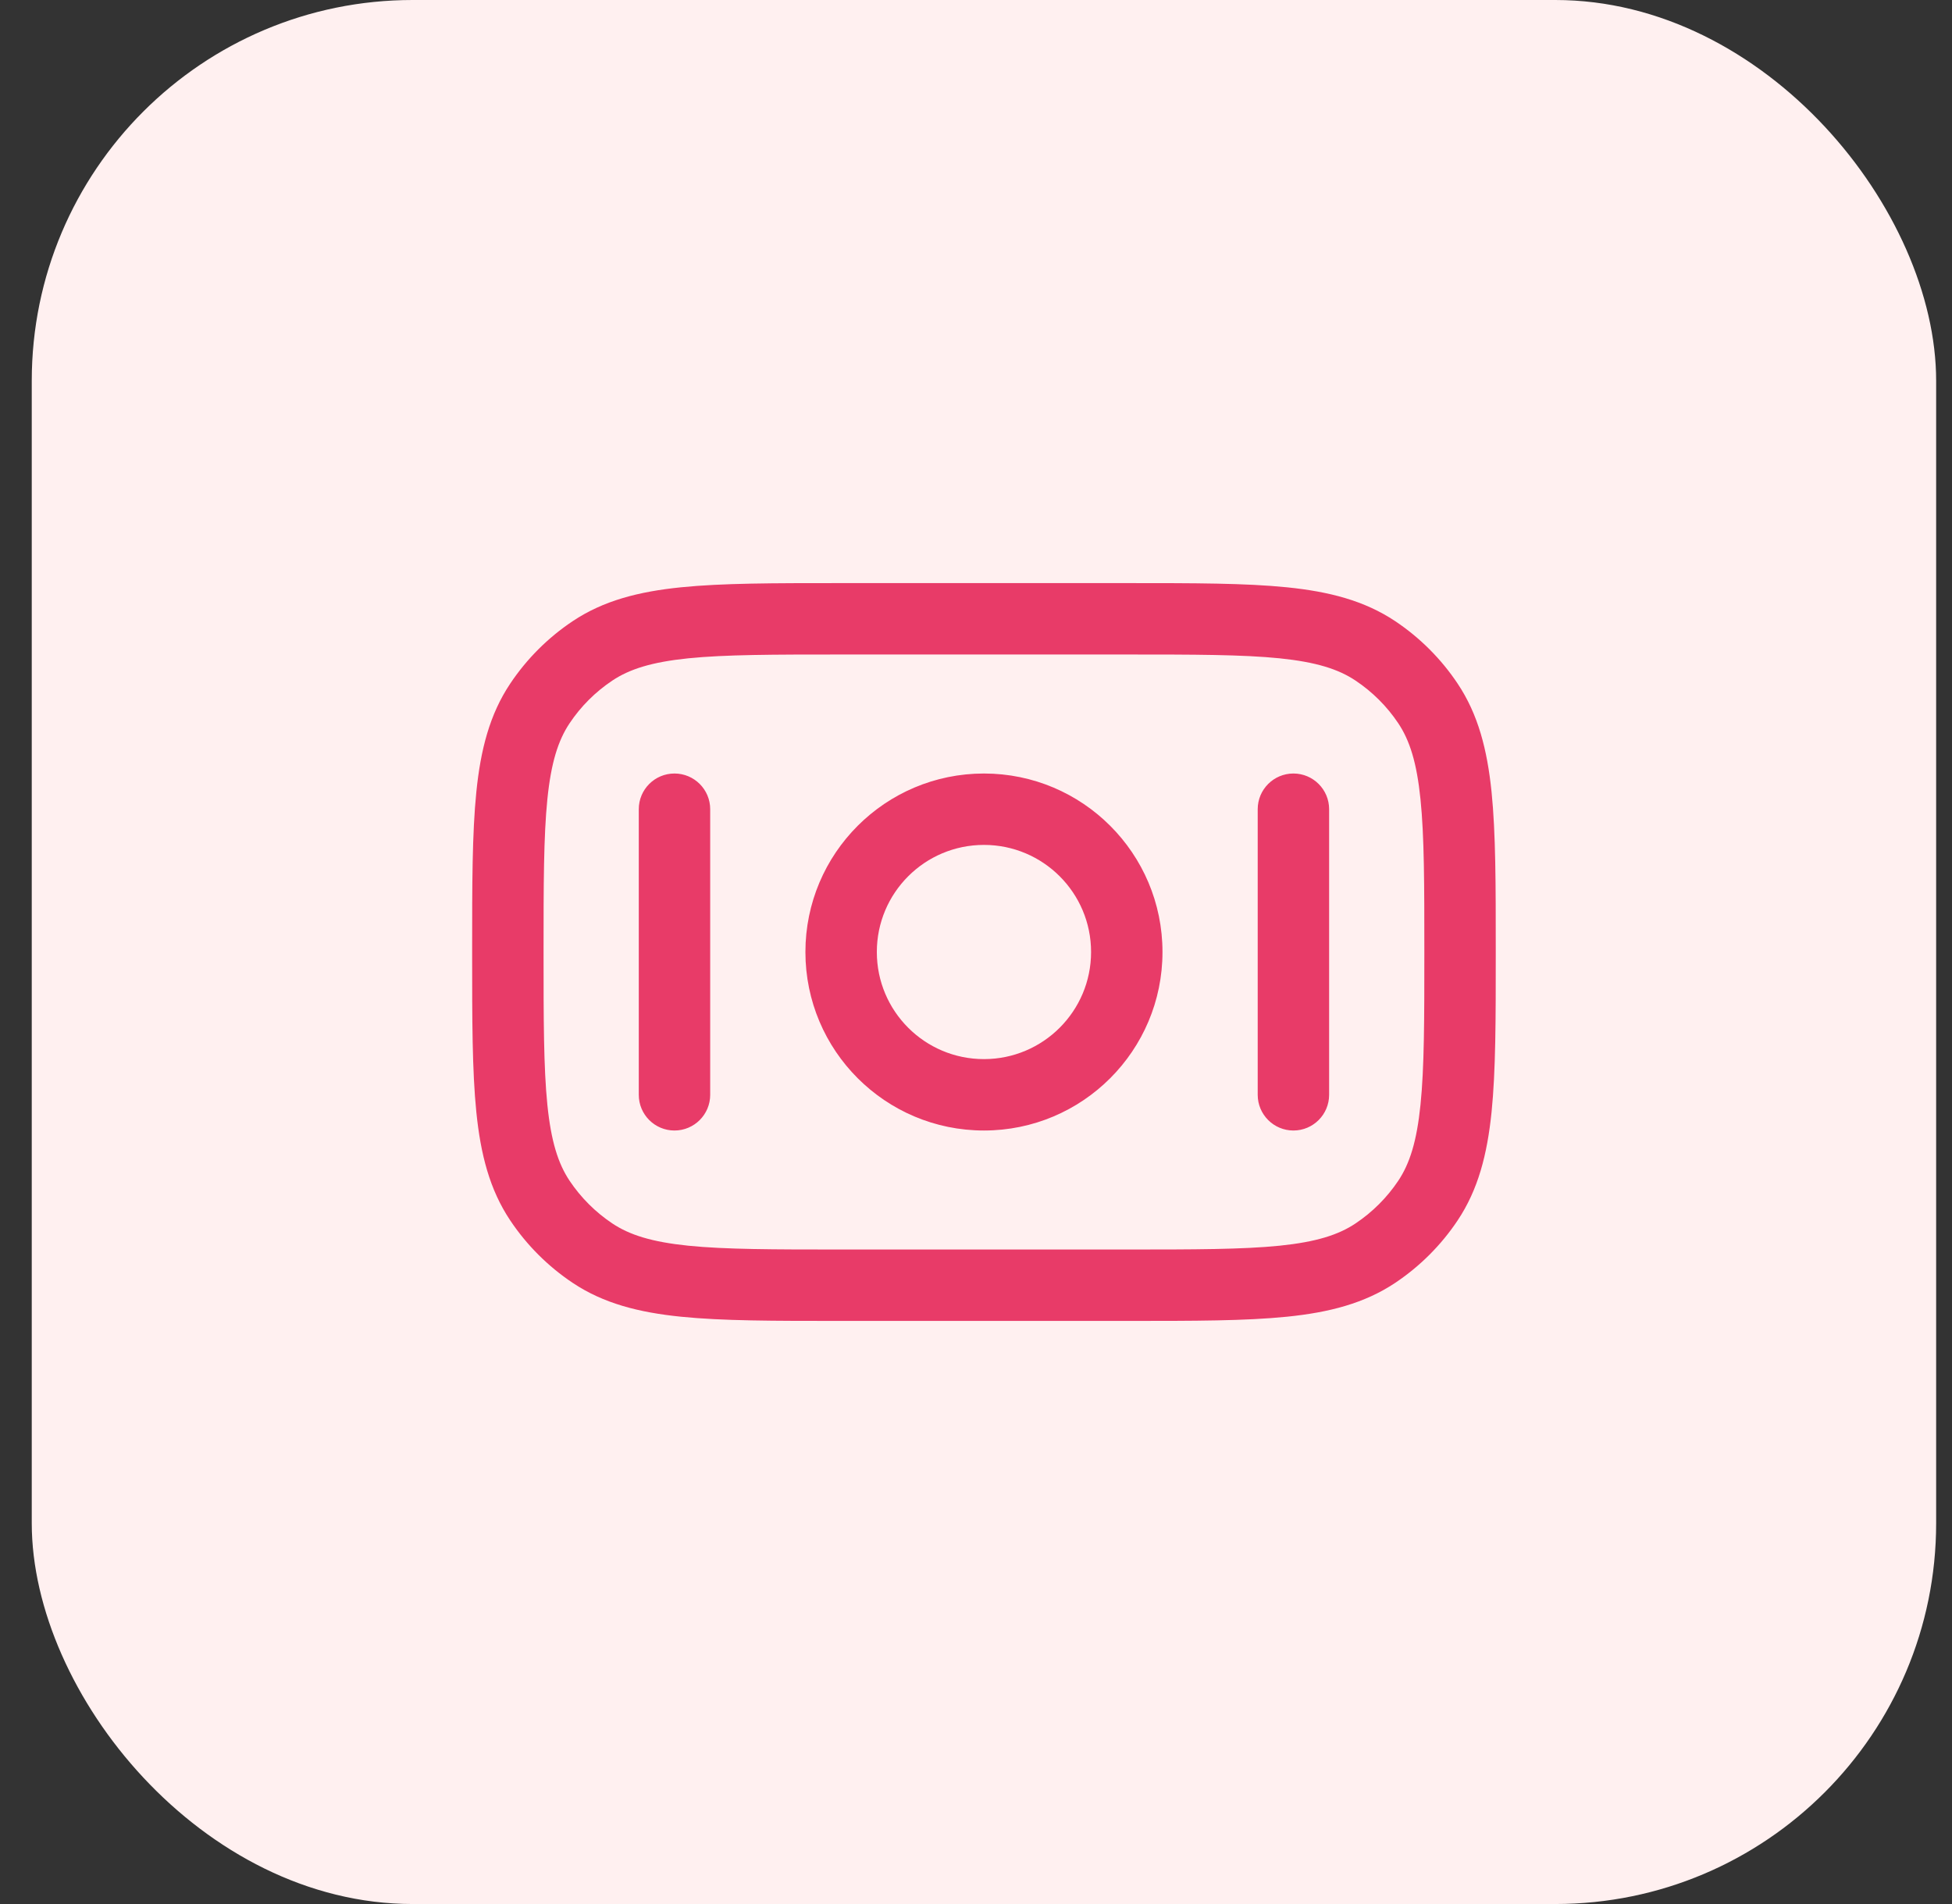 <svg width="41" height="40" viewBox="0 0 41 40" fill="none" xmlns="http://www.w3.org/2000/svg">
<rect x="0" y="0" width="41" height="40" fill="#333333" stroke="none"/>
<rect x="0.667" width="40" height="40" rx="8" fill="#FFF0F0"/>
<path fill-rule="evenodd" clip-rule="evenodd" d="M26.877 13.83C26.095 13.751 25.087 13.75 23.667 13.75H17.667C16.247 13.75 15.238 13.751 14.456 13.83C13.687 13.909 13.222 14.057 12.861 14.298C12.506 14.535 12.201 14.839 11.964 15.194C11.723 15.555 11.575 16.021 11.497 16.79C11.418 17.571 11.417 18.58 11.417 20C11.417 21.42 11.418 22.429 11.497 23.21C11.575 23.979 11.723 24.445 11.964 24.806C12.201 25.16 12.506 25.465 12.861 25.702C13.222 25.943 13.687 26.091 14.456 26.17C15.238 26.249 16.247 26.25 17.667 26.25H23.667C25.087 26.25 26.095 26.249 26.877 26.17C27.646 26.091 28.112 25.943 28.472 25.702C28.827 25.465 29.132 25.16 29.369 24.806C29.61 24.445 29.758 23.979 29.836 23.21C29.916 22.429 29.917 21.42 29.917 20C29.917 18.58 29.916 17.571 29.836 16.79C29.758 16.021 29.61 15.555 29.369 15.194C29.132 14.839 28.827 14.535 28.472 14.298C28.112 14.057 27.646 13.909 26.877 13.83ZM27.029 12.338C27.916 12.428 28.657 12.617 29.306 13.05C29.824 13.397 30.27 13.842 30.616 14.361C31.049 15.009 31.238 15.75 31.329 16.638C31.417 17.504 31.417 18.589 31.417 19.958V20.042C31.417 21.411 31.417 22.496 31.329 23.362C31.238 24.25 31.049 24.991 30.616 25.639C30.27 26.158 29.824 26.603 29.306 26.95C28.657 27.383 27.916 27.572 27.029 27.662C26.162 27.75 25.078 27.75 23.708 27.75H17.625C16.256 27.75 15.171 27.75 14.305 27.662C13.417 27.572 12.676 27.383 12.028 26.95C11.509 26.603 11.064 26.158 10.717 25.639C10.284 24.991 10.095 24.25 10.005 23.362C9.917 22.496 9.917 21.411 9.917 20.042V19.958C9.917 18.589 9.917 17.504 10.005 16.638C10.095 15.75 10.284 15.009 10.717 14.361C11.064 13.842 11.509 13.397 12.028 13.05C12.676 12.617 13.417 12.428 14.305 12.338C15.171 12.25 16.256 12.25 17.625 12.25H23.708C25.078 12.25 26.162 12.25 27.029 12.338ZM14.167 16.25C14.581 16.25 14.917 16.586 14.917 17V23C14.917 23.414 14.581 23.75 14.167 23.75C13.752 23.75 13.417 23.414 13.417 23V17C13.417 16.586 13.752 16.25 14.167 16.25ZM20.667 17.75C19.424 17.75 18.417 18.757 18.417 20C18.417 21.243 19.424 22.25 20.667 22.25C21.909 22.25 22.917 21.243 22.917 20C22.917 18.757 21.909 17.75 20.667 17.75ZM16.917 20C16.917 17.929 18.596 16.25 20.667 16.25C22.738 16.25 24.417 17.929 24.417 20C24.417 22.071 22.738 23.75 20.667 23.75C18.596 23.75 16.917 22.071 16.917 20ZM27.167 16.25C27.581 16.25 27.917 16.586 27.917 17V23C27.917 23.414 27.581 23.75 27.167 23.75C26.753 23.75 26.417 23.414 26.417 23V17C26.417 16.586 26.753 16.25 27.167 16.25Z" fill="#E83B68"/>
</svg>
